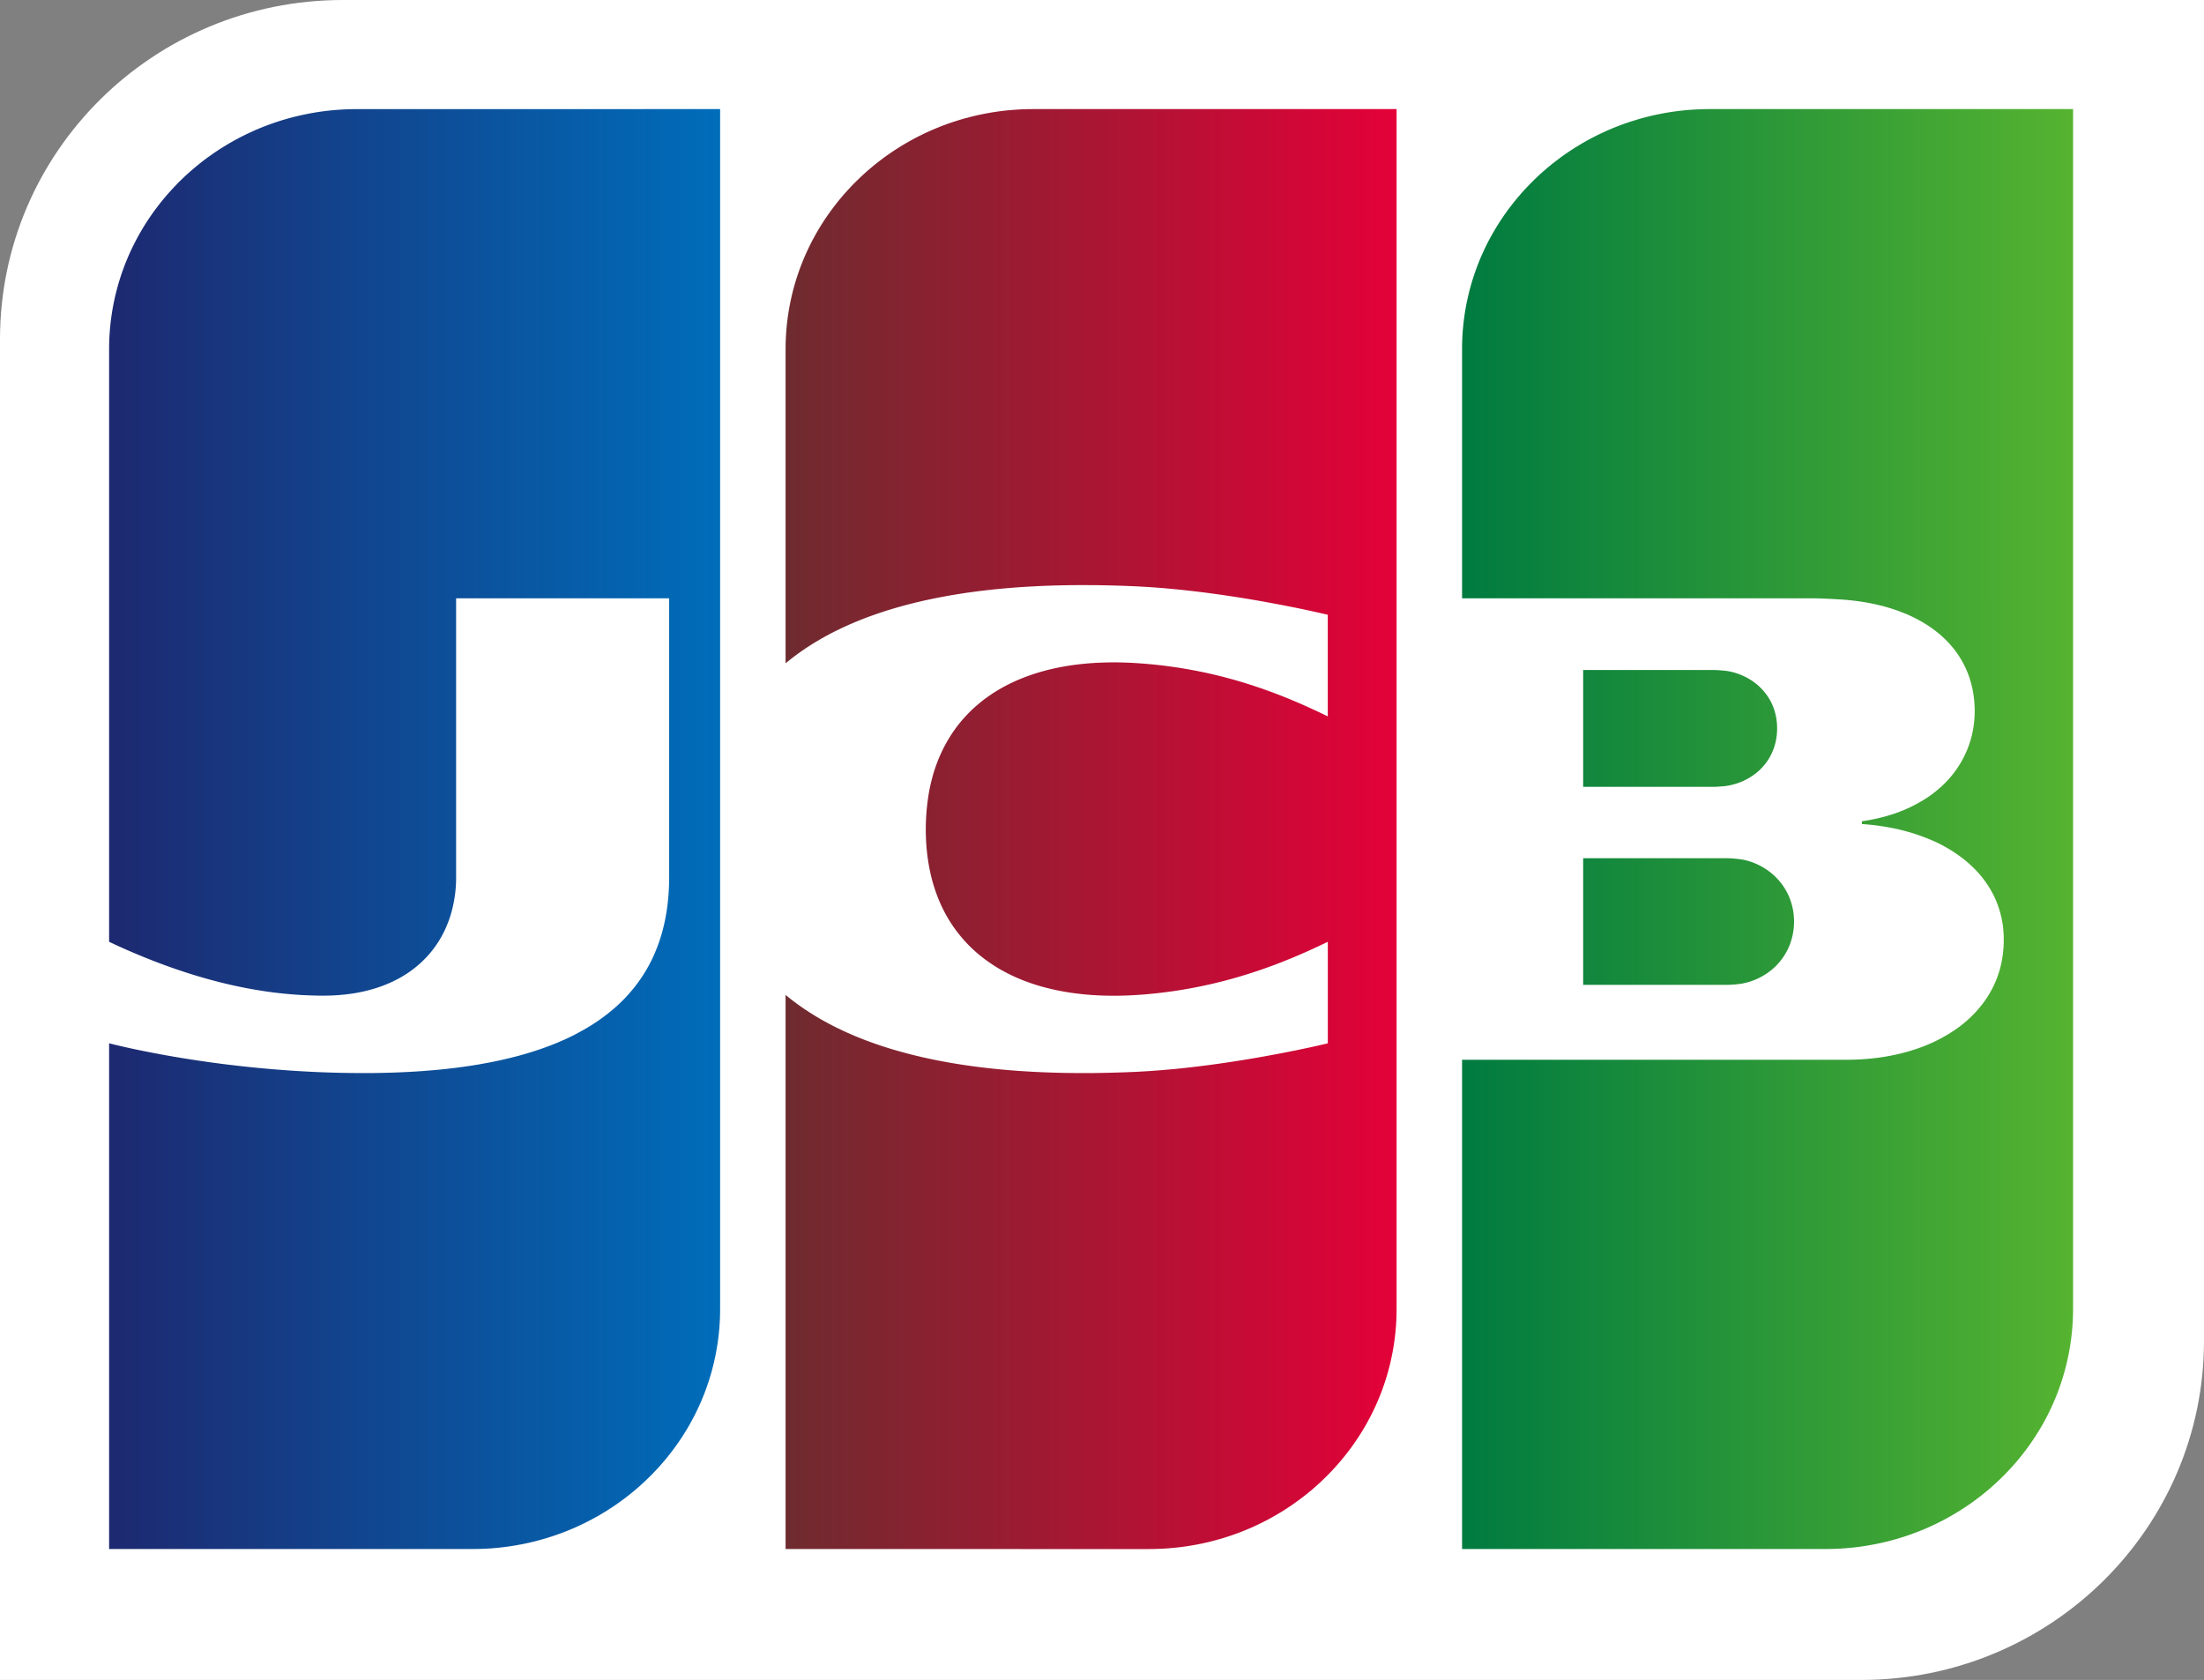 <svg xmlns="http://www.w3.org/2000/svg" width="101" height="77" viewBox="0 0 101 77">
    <rect x="0" y="0" width="101" height="77" fill="#808080" stroke="none"/>
    <defs>
        <linearGradient id="a" x1="0%" x2="100.001%" y1="50%" y2="50%">
            <stop offset="0%" stop-color="#007B40"/>
            <stop offset="100%" stop-color="#55B330"/>
        </linearGradient>
        <linearGradient id="b" x1="0%" y1="50%" y2="50%">
            <stop offset="0%" stop-color="#1D2970"/>
            <stop offset="100%" stop-color="#006DBA"/>
        </linearGradient>
        <linearGradient id="c" x1="0%" y1="50%" y2="50%">
            <stop offset="0%" stop-color="#6E2B2F"/>
            <stop offset="100%" stop-color="#E30138"/>
        </linearGradient>
    </defs>
    <g fill="none" fill-rule="evenodd">
        <path fill="#FFF" d="M101 61.454C101 70.039 93.969 77 85.29 77H0V15.549C0 6.96 7.032 0 15.711 0H101v61.454z"/>
        <path fill="url(#a)" d="M72.55 39.337H79.18a3.879 3.879 0 0 1 .328.02 5.752 5.752 0 0 1 .328.04l.067.012.043.01a2.755 2.755 0 0 1 .438.135 3.05 3.05 0 0 1 .657.363 2.935 2.935 0 0 1 .658.668 2.85 2.85 0 0 1 .328.619 2.96 2.96 0 0 1 .187 1.035 2.977 2.977 0 0 1-.187 1.038 2.809 2.809 0 0 1-.986 1.287 2.999 2.999 0 0 1-.876.436 2.926 2.926 0 0 1-.22.058l-.042.01a1.434 1.434 0 0 1-.176.029 4.79 4.79 0 0 1-.438.039 4.204 4.204 0 0 1-.11.004H72.55v-5.803zm8.82-6.568c.044.195.068.401.068.618 0 .217-.024.424-.068.618a2.589 2.589 0 0 1-.328.797 2.567 2.567 0 0 1-.877.846 2.774 2.774 0 0 1-.657.286 2.912 2.912 0 0 1-.328.077l-.027.004a1.87 1.87 0 0 1-.193.024 6.259 6.259 0 0 1-.438.026H72.55V30.71H78.568l.064.002a4.826 4.826 0 0 1 .328.023 6.62 6.62 0 0 1 .193.021l.027.005a2.826 2.826 0 0 1 .547.151 2.956 2.956 0 0 1 .548.282 2.656 2.656 0 0 1 .767.778 2.5 2.5 0 0 1 .328.797zM94.955 5H95v55a10.785 10.785 0 0 1-.812 4.091 10.626 10.626 0 0 1-.767 1.507 11.729 11.729 0 0 1-.438.662 11.341 11.341 0 0 1-.548.704l-.11.127-.109.125a11.557 11.557 0 0 1-.329.35c-.036.038-.073.074-.11.11l-.109.109-.11.103-.109.103a11.49 11.49 0 0 1-.657.558l-.11.085-.11.082-.109.082-.11.078-.11.078c-.035.025-.072.05-.109.074-.036.025-.072.05-.11.074l-.109.07-.11.07-.109.068a10.574 10.574 0 0 1-.219.13l-.11.063c-.036.02-.072.042-.11.062l-.109.06-.11.058-.109.056-.11.056-.109.053-.11.052c-.036.018-.072.034-.109.051l-.11.05-.11.048-.109.046-.11.046-.109.044-.11.043-.109.04-.11.041-.109.04-.11.037-.11.037-.109.035-.11.034-.109.033-.11.031-.109.031-.11.03-.11.028-.109.027-.11.026-.109.025-.11.023-.109.023-.11.021-.109.02-.11.02c-.036.007-.073.012-.11.018l-.109.018-.11.016-.109.015-.11.014-.109.013-.11.012-.109.01-.11.01-.11.01-.109.007-.11.007-.109.006-.11.004-.109.004-.11.003-.109.001-.11.002H67V48.575H84.656l.11-.002.11-.002.11-.003c.036 0 .072-.003.109-.004l.11-.005.109-.006.11-.008.109-.008.11-.01.109-.01.11-.012.11-.013.109-.014.11-.016.109-.016.11-.018.109-.019.11-.02.109-.022.11-.023.11-.024.109-.026a8.61 8.61 0 0 0 .438-.117l.11-.034a7.183 7.183 0 0 0 .328-.109l.11-.04.11-.042.109-.043a7.091 7.091 0 0 0 .657-.307 6.742 6.742 0 0 0 .877-.554 6.136 6.136 0 0 0 .438-.367 5.257 5.257 0 0 0 .767-.889 4.944 4.944 0 0 0 .329-.565 4.625 4.625 0 0 0 .328-.887 5.156 5.156 0 0 0 .11-1.95 4.545 4.545 0 0 0-.329-1.16 4.33 4.33 0 0 0-.438-.777 4.68 4.68 0 0 0-.657-.757 5.326 5.326 0 0 0-.548-.454 6.533 6.533 0 0 0-1.425-.79 8.555 8.555 0 0 0-.11-.044l-.109-.043a8.445 8.445 0 0 0-.11-.04l-.109-.04a9.91 9.91 0 0 0-.438-.14l-.11-.03a8.657 8.657 0 0 0-.657-.158l-.11-.021-.11-.02-.109-.02a8.596 8.596 0 0 0-.11-.018l-.109-.016a8.857 8.857 0 0 0-.11-.016l-.109-.014-.11-.014-.109-.012-.11-.01-.11-.01-.109-.01-.1-.007v-.127l.1-.015.11-.018.11-.019.109-.02.11-.022.11-.023a7.955 7.955 0 0 0 .876-.245 6.62 6.62 0 0 0 1.533-.764 5.561 5.561 0 0 0 .658-.534 5.179 5.179 0 0 0 .438-.478 4.719 4.719 0 0 0 .657-1.106 4.567 4.567 0 0 0 .33-1.294 4.867 4.867 0 0 0 0-1.044 4.748 4.748 0 0 0-.22-1.02 4.376 4.376 0 0 0-.548-1.083 4.356 4.356 0 0 0-.438-.535 4.731 4.731 0 0 0-.548-.493 5.1 5.1 0 0 0-.548-.375 6.3 6.3 0 0 0-.986-.483 8.001 8.001 0 0 0-.657-.225l-.11-.032a8.27 8.27 0 0 0-.219-.058l-.11-.027a8.262 8.262 0 0 0-.218-.05l-.11-.022-.11-.021-.11-.02-.109-.019-.11-.017-.109-.016-.11-.015-.109-.014-.11-.013-.109-.011-.11-.011-.11-.01-.109-.008-.11-.007-.109-.006-.043-.003-.066-.004-.11-.006-.11-.006-.109-.005-.11-.005-.11-.005-.109-.004-.11-.003-.109-.002-.11-.002H67V16a10.719 10.719 0 0 1 1.222-4.97 11.312 11.312 0 0 1 .767-1.251l.11-.153a11.637 11.637 0 0 1 .22-.287c.035-.046.072-.093.109-.138a9.99 9.99 0 0 1 .22-.26c.035-.043.071-.085.108-.127l.11-.12a11.943 11.943 0 0 1 .548-.557c.036-.034.072-.07.11-.103.035-.034.072-.066.109-.1.036-.032.072-.065.11-.097l.109-.094a12.044 12.044 0 0 1 .438-.356l.11-.083.11-.082a11.827 11.827 0 0 1 .218-.157l.11-.075.11-.074.109-.071.11-.07.11-.069.109-.066.11-.065c.036-.022.072-.042.109-.063l.11-.063.109-.059.11-.06.11-.056.109-.056.11-.053.109-.053.11-.051.109-.05.11-.049.109-.046.11-.047.11-.044.109-.043.11-.042.109-.04.11-.04.109-.037.11-.038.109-.035.11-.034.11-.034.109-.031.11-.032.109-.029.11-.029.109-.027c.036-.01.073-.018.11-.026l.109-.026.11-.023.11-.023.109-.022.11-.02c.036-.007.072-.015.109-.021.036-.007.073-.012.11-.018l.109-.018.11-.016c.036-.006.073-.01.11-.015l.109-.015.11-.013.109-.012.11-.012.109-.01.11-.009.109-.008.11-.006.11-.007.109-.004.11-.004.109-.004.11-.001.109-.002H94.956z"/>
        <path fill="url(#b)" d="M5.235 43.276A37.47 37.47 0 0 1 5 43.167V16.001a10.717 10.717 0 0 1 1.22-4.964 10.482 10.482 0 0 1 .437-.761 11.152 11.152 0 0 1 .328-.49c.036-.052.072-.103.11-.153a11.218 11.218 0 0 1 .219-.287c.035-.047.072-.093.108-.139l.11-.131a10.643 10.643 0 0 1 .219-.254l.109-.12.11-.12.109-.113a10.705 10.705 0 0 1 .218-.22l.11-.105c.036-.034.072-.07.11-.103.035-.034.072-.066.109-.099l.109-.098.11-.094.109-.093.11-.09a10.465 10.465 0 0 1 .546-.417l.11-.077a10.38 10.38 0 0 1 .437-.291l.11-.069.109-.066.109-.066.11-.062.109-.063.11-.06.109-.059.109-.056.11-.056.109-.054.109-.052.11-.052.109-.05.11-.049c.035-.016.072-.03.109-.046l.109-.047.11-.044.109-.043.109-.042.11-.04.109-.04.11-.038.109-.037.109-.036.11-.034.109-.034.109-.031.11-.032.109-.03.11-.028.109-.028.109-.025c.036-.01.073-.018.11-.026l.109-.024.11-.023.108-.022.11-.02c.036-.007.073-.015.11-.02l.109-.02.109-.017.11-.017.109-.015.11-.015.108-.013.11-.012c.036-.004.073-.009.11-.012l.109-.01.109-.009.11-.008.109-.007.11-.007.108-.005.11-.004.11-.004.109-.001.109-.001.049-.001H33v55a10.77 10.77 0 0 1-.421 2.977 10.767 10.767 0 0 1-1.86 3.637 10.143 10.143 0 0 1-.546.65l-.11.119-.109.114c-.036.038-.072.076-.11.113a11.38 11.38 0 0 1-.328.319l-.109.1-.11.099-.109.094-.109.094-.11.09-.109.09-.11.085-.109.085-.109.08c-.036.028-.072.055-.11.081l-.109.078-.109.076-.11.074-.109.073-.11.07-.109.07-.109.066-.11.066-.109.063-.109.063-.11.06a9.977 9.977 0 0 1-.218.116l-.11.056-.109.055-.11.053-.109.052-.109.05-.11.05-.109.046-.11.047-.109.045-.109.043c-.036.014-.073.03-.11.043l-.109.04-.11.04c-.035.014-.072.026-.108.039l-.11.037-.11.036-.109.035-.109.034-.11.032-.109.031-.11.03-.108.03-.11.028-.11.026-.109.026-.109.024-.11.023-.109.023c-.036.008-.073.014-.11.02l-.108.02-.11.02-.11.017c-.036.006-.072.013-.109.018-.036.006-.072.01-.109.015l-.11.015-.109.014-.11.012c-.036.004-.072.009-.109.012l-.109.01-.11.01-.109.01-.109.006-.11.007-.109.005-.11.004-.109.004-.109.002-.11.002-.1.001H5V47.818s.08.022.235.06l.11.026.109.026.109.025.11.025.109.025.11.024.109.024.109.024.11.023.109.023.109.022.11.023.109.022.11.021.109.022.109.021.11.021.109.02.11.021.108.02.11.02.11.02.109.02.109.018.11.02.109.018.11.018.108.018.11.018.11.018.109.017.109.017.11.017.109.017.11.016.108.017.11.015.11.016.109.016.109.015.11.015.109.015.11.014.108.015.11.014.11.014.109.014.109.013.11.013.109.013.11.013.109.012.109.013.11.012.109.012.109.011.11.012.109.011.11.01.109.012.109.01.11.01.109.01.109.01.11.01.109.01.11.008.109.01.109.008.11.008.109.008.109.008.11.008.109.008.11.007.109.007.109.007.11.006.109.006.11.007.108.005.11.006.11.006.109.005.109.005.11.004.109.005.11.004.108.004.11.003.11.004.109.003.109.003.11.003.109.002.11.003.108.001.11.002.11.002h.109l.109.002h.11l.109.001h.328l.11-.001h.109l.109-.001.11-.002.109-.002.11-.002.109-.002.109-.003.11-.003.109-.003.109-.004.11-.003.109-.005.11-.004.109-.005.109-.005.11-.006.109-.006.109-.006.11-.006.109-.007.11-.008.109-.007.109-.008.11-.009.109-.009.109-.009.11-.009.109-.01.11-.01.109-.012.109-.01.11-.012.109-.013.109-.012.11-.012.109-.014.11-.014.108-.015.11-.014.11-.016.109-.016.109-.016.11-.017.109-.018.11-.017.108-.018.11-.02.11-.02.109-.02.109-.02.11-.022.109-.022.11-.022.108-.024.11-.024.11-.024.109-.026.109-.026.11-.026.109-.028.11-.028.109-.028.109-.03.11-.031.109-.03.109-.033.11-.034c.036-.01.073-.021.109-.033l.11-.035.109-.036.109-.036.11-.038.109-.039.109-.04.11-.04.109-.042.11-.043.109-.045.109-.044.11-.048.109-.048.109-.049.11-.05.109-.052.11-.055.109-.054.109-.058a10.455 10.455 0 0 0 .328-.18l.11-.063.109-.067.11-.067.109-.07.109-.072.11-.075.109-.077.11-.08a8.07 8.07 0 0 0 .327-.256l.11-.091.109-.096.11-.098a7.076 7.076 0 0 0 .218-.211l.11-.11.109-.119a6.917 6.917 0 0 0 .875-1.187 6.786 6.786 0 0 0 .437-.892 7.402 7.402 0 0 0 .329-1.01 8.425 8.425 0 0 0 .218-1.258c.037-.358.055-.723.055-1.094V27.424h-9.763v12.763a5.93 5.93 0 0 1-.245 1.73 5.295 5.295 0 0 1-.328.827 4.817 4.817 0 0 1-1.094 1.429 5.06 5.06 0 0 1-1.094.744 5.217 5.217 0 0 1-.437.2 5.713 5.713 0 0 1-.438.16 6.563 6.563 0 0 1-.328.097l-.11.029a6.817 6.817 0 0 1-.655.132l-.11.016a8.381 8.381 0 0 1-.219.028l-.109.011-.11.01-.109.01a8.639 8.639 0 0 1-.218.013l-.11.005c-.036.002-.073.002-.11.003l-.109.003-.109.001H14.641l-.109-.002-.11-.002-.109-.003-.11-.004-.109-.004-.109-.005-.11-.005-.109-.006-.11-.007-.108-.008-.11-.008-.11-.009-.109-.01-.109-.01-.11-.01-.109-.012-.11-.012-.108-.013-.11-.013-.11-.014-.109-.015-.109-.015-.11-.016-.109-.017-.11-.017-.108-.018-.11-.018-.11-.02-.109-.019-.109-.02-.11-.021-.109-.022-.11-.022-.108-.022-.11-.024-.11-.024-.109-.024-.109-.025-.11-.026-.109-.026-.11-.027-.109-.027-.109-.028-.11-.029-.109-.029-.109-.03-.11-.03-.109-.03-.11-.032-.109-.032-.109-.032-.11-.033-.109-.034-.109-.034-.11-.035-.109-.035-.11-.036-.109-.036-.109-.037-.11-.037-.109-.038-.109-.038-.11-.04-.109-.039-.11-.04-.109-.04-.109-.041-.11-.042-.109-.041-.11-.043-.108-.043-.11-.043-.11-.044-.109-.045-.109-.045-.11-.045-.109-.046-.11-.047-.108-.046-.11-.048-.11-.047-.109-.049-.109-.049-.11-.049-.109-.05-.11-.05z"/>
        <path fill="url(#c)" d="M36.235 30.213c-.08.062-.158.125-.235.189V16.001a10.72 10.72 0 0 1 1.11-4.749 10.875 10.875 0 0 1 .875-1.466c.036-.05.072-.102.11-.152a11.227 11.227 0 0 1 .219-.287c.035-.047.071-.093.108-.139l.11-.131a10.776 10.776 0 0 1 .219-.254l.109-.12.11-.12a10.94 10.94 0 0 1 .218-.224l.11-.109.109-.105c.036-.034.072-.07.11-.103.035-.034.072-.066.108-.1l.11-.097.11-.094.109-.093.109-.09a13.103 13.103 0 0 1 .437-.338 11.8 11.8 0 0 1 .547-.378l.11-.07c.036-.023.072-.046.11-.068.035-.023.072-.045.109-.067l.109-.065.11-.063.109-.062.11-.06.108-.059c.037-.02.073-.038.11-.056.036-.02.072-.038.11-.056l.108-.054.11-.053.11-.052.109-.05.109-.048.11-.047.109-.046.11-.044.109-.044.109-.042.11-.04.109-.04.11-.038.108-.037.11-.035.11-.035.109-.033.109-.032.11-.032.109-.029.109-.029.11-.027c.036-.01.072-.018.109-.026l.11-.026.109-.024.109-.023.11-.022.109-.02c.036-.007.072-.015.11-.02l.109-.02.109-.017.11-.017.109-.015.109-.015.11-.013.109-.012c.036-.004.073-.009.11-.012l.108-.01.11-.009.11-.008.109-.007.109-.007.11-.005.109-.004.11-.004.109-.001.109-.001L47.33 5H64v55a10.76 10.76 0 0 1-.53 3.33 10.765 10.765 0 0 1-1.313 2.679c-.036.053-.072.107-.11.16a11.507 11.507 0 0 1-.546.716c-.036.043-.072.087-.11.13a10.84 10.84 0 0 1-.219.248l-.109.12-.109.114c-.036.038-.072.076-.11.113l-.109.108a11.14 11.14 0 0 1-.218.21l-.11.1c-.036.033-.072.067-.11.1l-.109.094-.109.094-.11.09-.109.089-.109.085-.11.085-.109.081c-.036.027-.072.054-.11.08-.035.027-.072.052-.109.078l-.109.077-.11.073-.109.074-.11.07-.108.07-.11.065c-.036.022-.072.045-.11.066-.035.022-.072.042-.109.064l-.109.062-.11.06-.109.06-.11.057-.108.056-.11.055-.11.053-.109.052-.109.05-.11.05-.109.046-.11.047-.109.044-.109.044-.11.043-.109.04-.109.04-.11.038-.109.038-.11.036c-.035.012-.072.023-.109.034l-.109.035-.11.032-.109.031-.109.03-.11.029-.109.029-.11.026-.109.025-.109.025-.11.023-.109.023-.11.02-.108.02-.11.02-.11.017-.109.018-.109.015-.11.015-.109.014-.109.012c-.037.004-.073.009-.11.012l-.109.01-.11.01-.109.01-.109.006-.11.007-.109.005-.11.004-.108.004-.11.002-.11.002-.101.001H36V45.602a10.464 10.464 0 0 0 .454.356l.109.081.11.078a11.225 11.225 0 0 0 .218.15l.11.073.109.07.11.07.109.068.109.065.11.065.109.063.11.061.109.06.109.06.11.056c.036.02.072.038.109.057l.109.055.11.053.109.053.11.051.109.051.109.049.11.048.109.047.109.047.11.045.109.044.11.043.108.043.11.042.11.04.109.04.109.039.11.038.109.037.11.037.108.036.11.035.11.034.109.034.109.033.11.032.109.031.11.031.109.03.109.03.11.029.109.028.11.028.108.027.11.026.11.026.108.026.11.024.11.025.109.023.109.023.11.023.109.022.11.022.109.02.109.021.11.02.109.02.11.02.108.018.11.018.11.018.109.017.109.017.11.016.109.016.109.016.11.015.109.015.11.014.109.014.109.013.11.013.109.013.11.012.109.012.109.012.11.011.109.011.109.01.11.01.109.01.11.01.108.009.11.009.11.008.109.008.109.008.11.007.109.007.11.007.109.006.109.007.11.006.109.005.109.005.11.005.109.005.11.004.109.004.109.004.11.003.109.004.11.002.108.003.11.003.11.002.109.001.109.002.11.001.109.001.11.001h.656l.109-.001.11-.002.109-.001.109-.002.11-.002.109-.002.109-.002.11-.003.109-.003.11-.003.108-.003.11-.004.11-.003.109-.004.109-.004.11-.005.109-.004.053-.002.056-.003.11-.005.109-.006.11-.006.109-.006.109-.007.11-.007.109-.007.11-.008.109-.008.109-.008.11-.009.109-.009.109-.01.11-.009.109-.01.11-.01.109-.01.109-.011.11-.011.109-.012.11-.011.108-.012.11-.013.11-.012.109-.013.109-.013.11-.013.109-.014.109-.013.11-.015.109-.014.11-.014.109-.015.109-.015.11-.015.109-.016.11-.016.108-.016.11-.016.11-.016.109-.017.109-.017.11-.017.109-.017.11-.017.108-.018.11-.018.11-.018.109-.019.109-.018.11-.019.109-.019.11-.02.109-.019.109-.02.11-.02.109-.02.11-.02.108-.02.11-.02.11-.021.109-.021.109-.022.11-.021.109-.022.109-.022.11-.022.109-.022.11-.023.109-.023.109-.023.11-.023.109-.023.11-.024.108-.024.11-.024.11-.025.109-.025.109-.025.11-.026.108-.026v-4.653l-.109.053-.109.052-.11.052-.109.051-.11.051-.109.05-.109.05-.11.05-.109.049-.109.048-.11.048-.109.047-.11.047-.109.046-.109.046-.11.045-.109.044-.11.044-.108.044-.11.042-.11.043-.109.041-.109.041-.11.04-.109.04-.11.04-.108.038-.11.039-.11.037-.109.037-.109.036-.11.036-.109.035-.11.034-.109.034-.109.033-.11.033-.109.032-.109.031-.11.031-.109.03-.11.03-.109.03-.109.027-.11.028-.109.027-.109.027-.11.026-.109.026-.11.024-.109.024-.109.024-.11.023-.109.023-.11.021-.108.022-.11.02-.11.02-.109.02-.109.019-.11.018-.109.018-.109.017-.11.017-.109.016-.11.015-.109.015-.109.014-.11.014-.109.013-.11.013-.108.012-.11.011-.11.011-.109.01-.109.01-.11.01-.109.008-.066.005-.043.003-.11.007-.109.007-.11.006-.109.005-.109.005-.11.004-.109.003-.11.002-.109.002-.109.001h-.219l-.109-.002-.11-.002-.109-.003-.11-.004-.108-.005-.11-.006-.11-.006-.109-.007-.11-.009-.108-.008-.11-.01-.11-.012-.109-.012-.109-.013-.11-.014-.109-.015-.109-.015-.11-.018c-.036-.006-.073-.011-.109-.018l-.11-.02c-.036-.006-.072-.012-.109-.02l-.109-.021-.11-.023-.109-.024-.11-.025-.108-.027-.11-.027-.11-.03a8.249 8.249 0 0 1-.109-.03l-.109-.032a9.839 9.839 0 0 1-.219-.068l-.11-.036-.108-.038-.11-.04-.11-.04-.109-.043-.109-.045-.11-.046-.109-.049-.11-.05a8.277 8.277 0 0 1-.218-.107l-.11-.056-.109-.06-.11-.06a8.168 8.168 0 0 1-.218-.13l-.11-.07-.108-.072a6.757 6.757 0 0 1-.438-.319l-.11-.088a6.454 6.454 0 0 1-.437-.396 6.144 6.144 0 0 1-.437-.483 6.217 6.217 0 0 1-.657-.97 6.593 6.593 0 0 1-.437-.97 7.427 7.427 0 0 1-.328-1.214 8.862 8.862 0 0 1-.11-.779 10.001 10.001 0 0 1 .11-2.683 8.147 8.147 0 0 1 .218-.89 7.478 7.478 0 0 1 .329-.86 6.747 6.747 0 0 1 .656-1.123 6.395 6.395 0 0 1 .984-1.068l.11-.094.109-.088a7.283 7.283 0 0 1 .219-.166 6.758 6.758 0 0 1 .219-.152c.036-.025.072-.05.109-.073.036-.024.073-.046.11-.069a6.746 6.746 0 0 1 .218-.13l.11-.061.109-.06.11-.056a8.345 8.345 0 0 1 .218-.107l.11-.05.109-.049.109-.046.11-.045.109-.042.11-.042.109-.039.109-.038.11-.036a9.866 9.866 0 0 1 .327-.1l.11-.03.11-.03c.035-.01.072-.018.109-.027.036-.01.072-.018.109-.027l.11-.025c.036-.008.072-.017.109-.024l.11-.023.108-.022.11-.02.11-.02.109-.017.109-.018.11-.015.109-.016.11-.014.108-.012.11-.013.11-.01.109-.011.109-.009.11-.008.109-.007.11-.007.109-.006.109-.004.11-.004.109-.003.109-.002.11-.002h.327l.11.002.11.003.109.003.109.004.11.004.109.006.11.006.109.007.109.007.043.003.066.005.11.008.109.01.11.009.109.01.11.01.109.012.109.012.11.012.109.013.109.014.11.014.109.015.11.015.109.016.109.016.11.017.109.017.11.019.108.018.11.02.11.02.109.02.109.021.11.022.109.022.109.023.11.023.109.024.11.025.109.025.109.026.11.027.109.027.11.027.108.029.11.029.11.03.109.03.109.03.11.031.109.032.11.033.108.033.11.034.11.035.109.035.109.035.11.037.109.037.11.037.109.038.109.04.11.039.109.04.11.04.108.041.11.042.11.043.109.043.109.043.11.045.109.044.109.046.11.046.109.046.11.047.109.048.109.048.11.049.109.05.11.05.108.05.11.05.11.052.109.052.109.052.11.053.108.053v-4.657l-.109-.026-.109-.025-.11-.025-.109-.025-.11-.025-.109-.024-.109-.024-.11-.024-.109-.023-.109-.024-.11-.023-.109-.022-.11-.023-.109-.022-.109-.022-.11-.022-.109-.022-.11-.021-.108-.022-.11-.02-.11-.022-.109-.02-.109-.02-.11-.02-.109-.02-.11-.02-.108-.02-.11-.02-.11-.019-.109-.019-.109-.019-.11-.018-.109-.019-.11-.018-.109-.018-.109-.017-.11-.018-.109-.017-.109-.017-.11-.017-.109-.016-.11-.017-.109-.016-.109-.016-.11-.016-.109-.015-.109-.015-.11-.015-.109-.015-.11-.014-.109-.015-.109-.014-.11-.013-.109-.014-.11-.013-.108-.013-.11-.013-.11-.012-.109-.013-.109-.012-.11-.011-.109-.011-.109-.012-.11-.01-.109-.01-.11-.011-.109-.01-.109-.01-.11-.009-.109-.009-.11-.008-.108-.009-.11-.008-.11-.007-.109-.008-.109-.007-.11-.006-.109-.006-.11-.006-.108-.006-.11-.005-.056-.002-.053-.003-.11-.004-.109-.004-.11-.005-.109-.004-.11-.003-.109-.004-.109-.003-.11-.003-.109-.003-.109-.003-.11-.002-.109-.002-.11-.002-.108-.002-.11-.001-.11-.001-.109-.001h-.11l-.108-.001h-.438l-.11.001-.109.001-.109.001-.11.002-.109.002-.11.002-.109.002-.109.003-.11.002-.109.004-.11.003-.108.004-.11.004-.11.005-.109.004-.109.005-.11.005-.109.006-.11.006-.108.006-.11.006-.11.007-.109.007-.109.007-.11.008-.109.008-.11.009-.109.009-.109.009-.11.009-.109.01-.11.01-.108.01-.11.011-.11.011-.108.012-.11.012-.11.012-.109.013-.109.013-.11.014-.109.014-.11.014-.109.015-.109.015-.11.015-.109.016-.11.017-.108.017-.11.017-.11.018-.109.018-.109.018-.11.02-.109.02-.11.02-.108.02-.11.02-.11.023-.109.022-.109.022-.11.024-.109.023-.11.024-.109.025-.109.026-.11.025-.109.027-.109.027-.11.028-.109.028-.11.029-.108.03-.11.03-.11.03-.109.032-.109.033-.11.032-.109.034-.11.034-.109.036-.109.035-.11.037-.109.037-.109.039-.11.038-.109.04-.11.04-.109.043-.109.042-.11.043-.109.045-.11.045-.108.046-.11.047-.11.049-.108.049-.11.05-.11.052-.109.052-.109.054-.11.055-.109.056-.11.058-.108.058-.11.06-.11.062-.109.063-.109.065-.11.065-.109.068-.11.07-.109.07-.109.073a12.903 12.903 0 0 0-.219.15l-.109.078a11.5 11.5 0 0 0-.328.248z"/>
    </g>
</svg>
